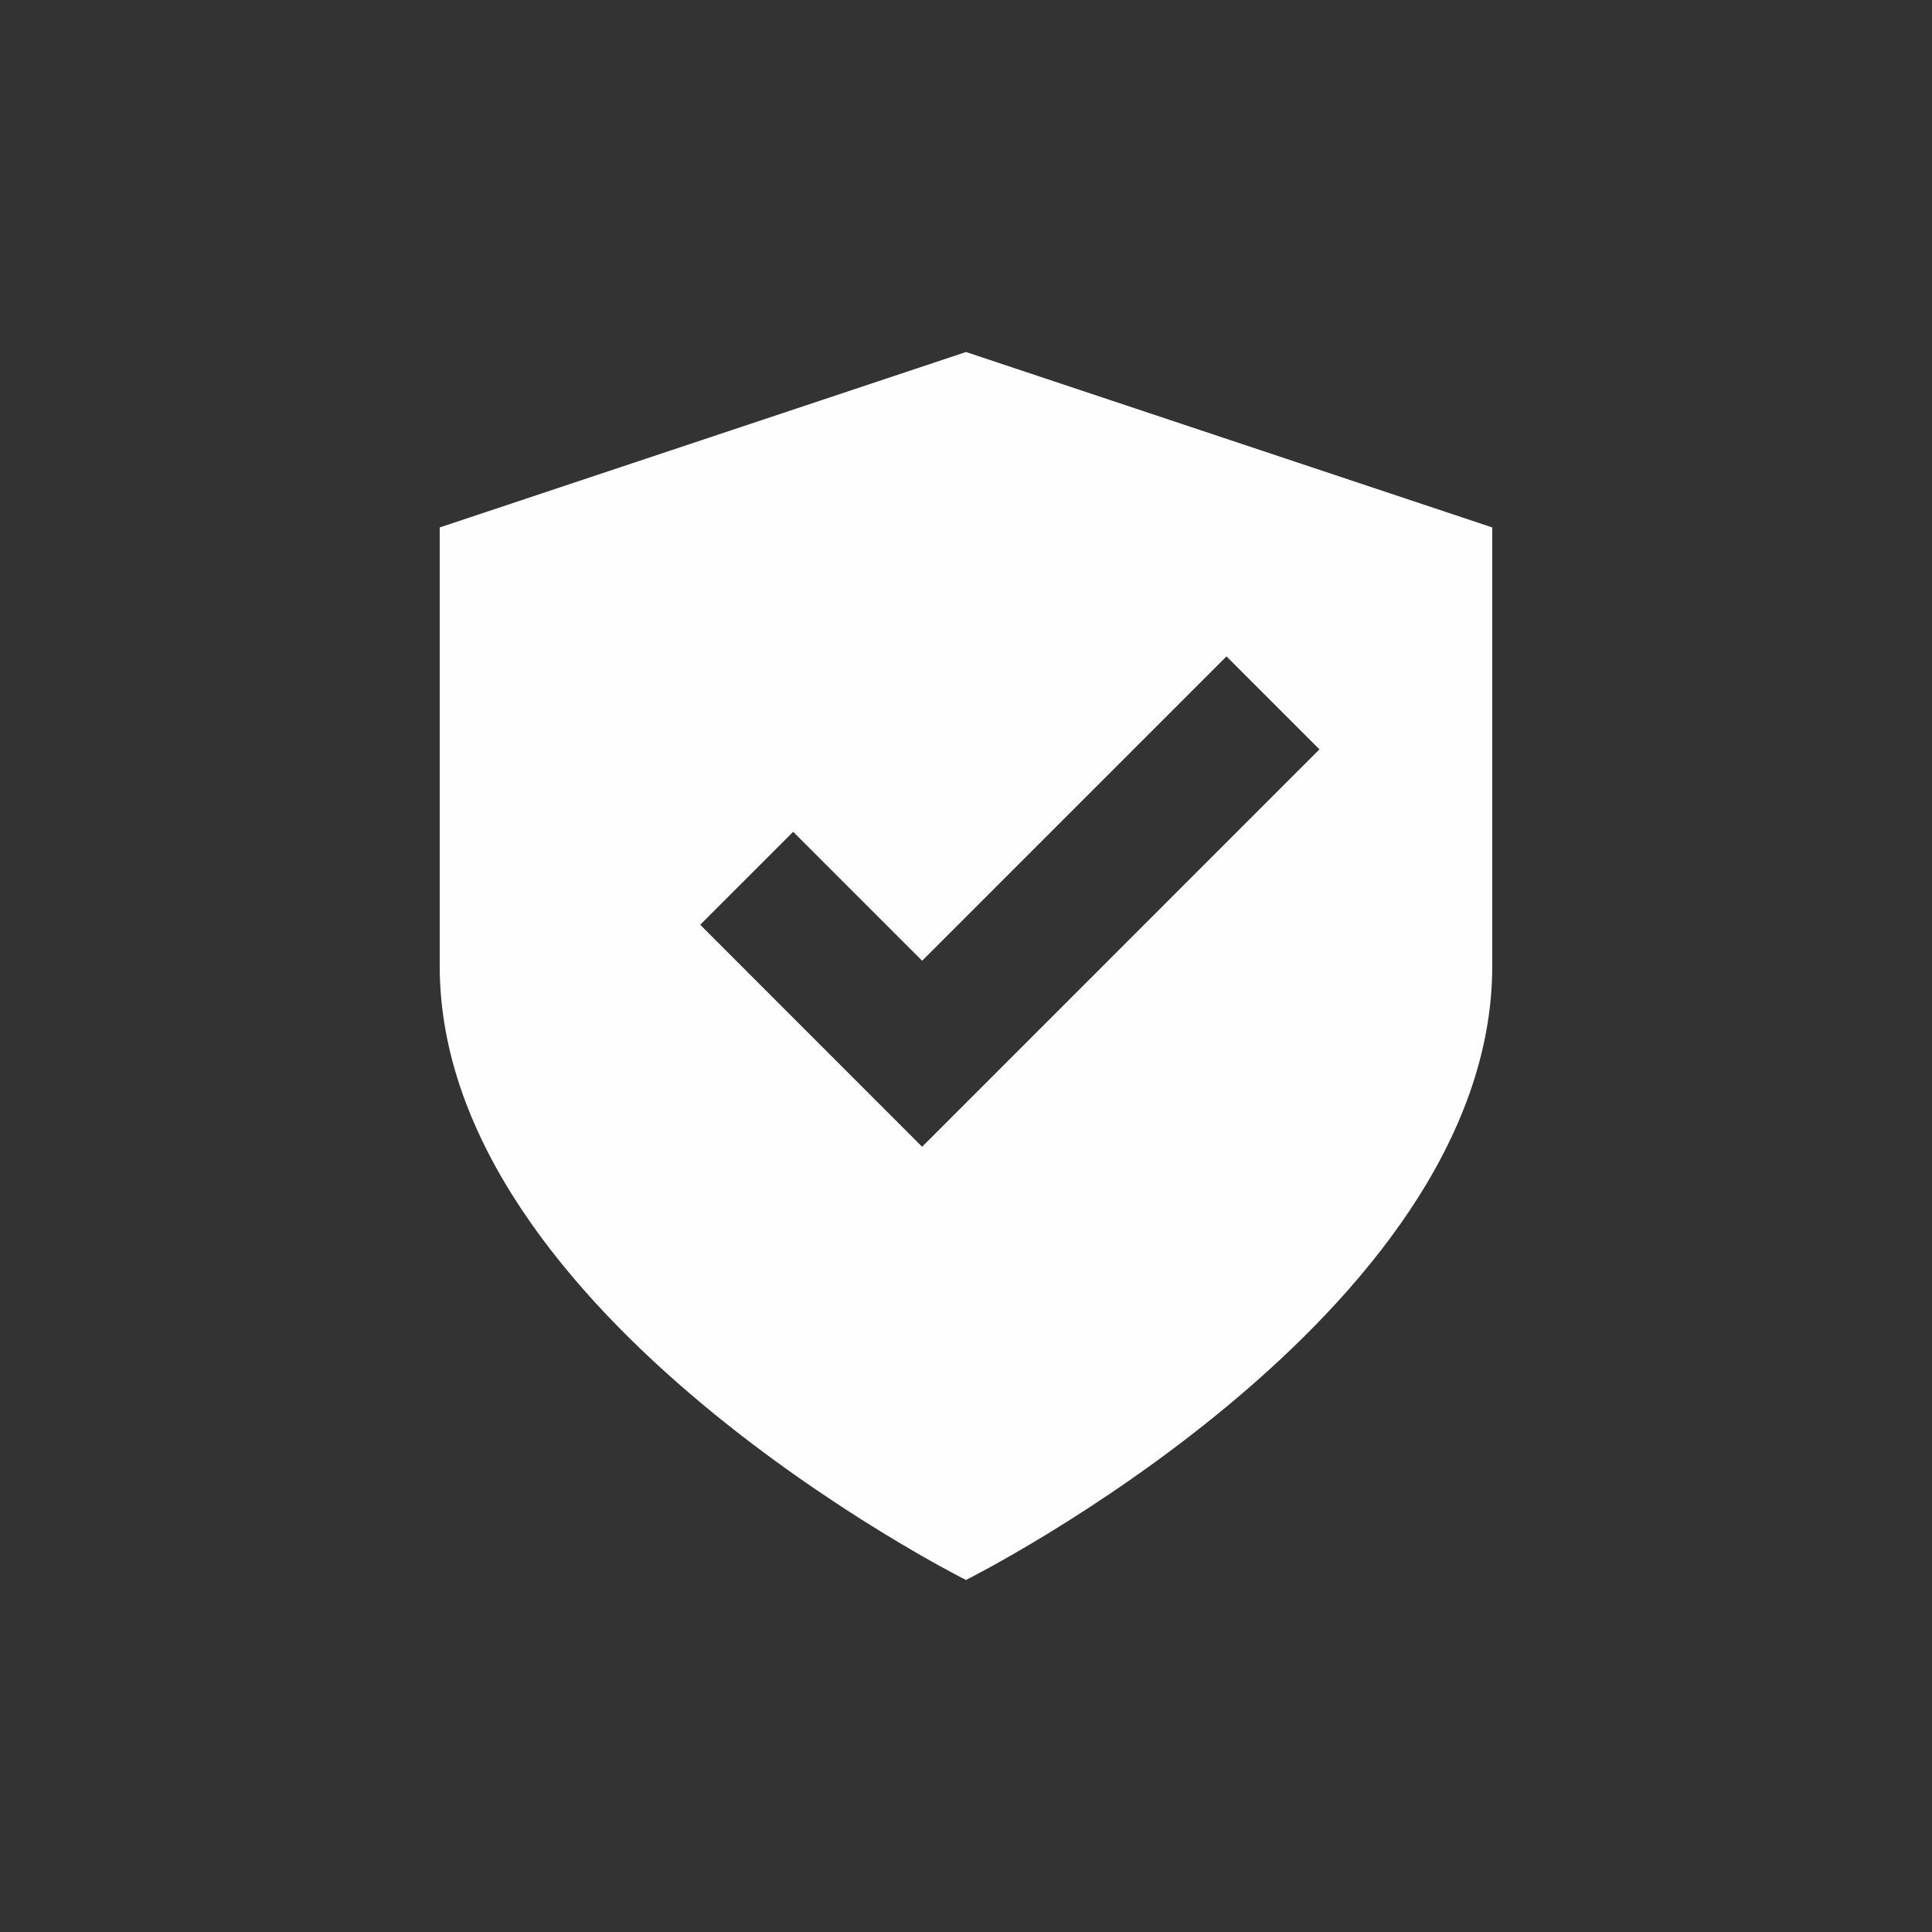 <svg xmlns="http://www.w3.org/2000/svg" xmlns:xlink="http://www.w3.org/1999/xlink" width="500" zoomAndPan="magnify" viewBox="0 0 375 375" height="500" preserveAspectRatio="xMidYMid meet" version="1.0"><rect x="0" y="0" width="375" height="375" fill="#333333" stroke="none"/><defs><clipPath id="0911d32951"><path d="M 85.309 68.324 L 290 68.324 L 290 306.824 L 85.309 306.824 Z M 85.309 68.324 " clip-rule="nonzero"/></clipPath></defs><g clip-path="url(#0911d32951)"><path fill="#fefefe" d="M 187.496 68.324 L 85.348 102.375 L 85.348 187.5 C 85.348 255.598 187.496 306.672 187.496 306.672 C 187.496 306.672 289.645 255.598 289.645 187.5 L 289.645 102.375 Z M 178.984 222.586 L 135.91 179.496 L 153.957 161.453 L 178.984 186.477 L 238.059 127.402 L 256.105 145.449 Z M 178.984 222.586 " fill-opacity="1" fill-rule="nonzero"/></g></svg>